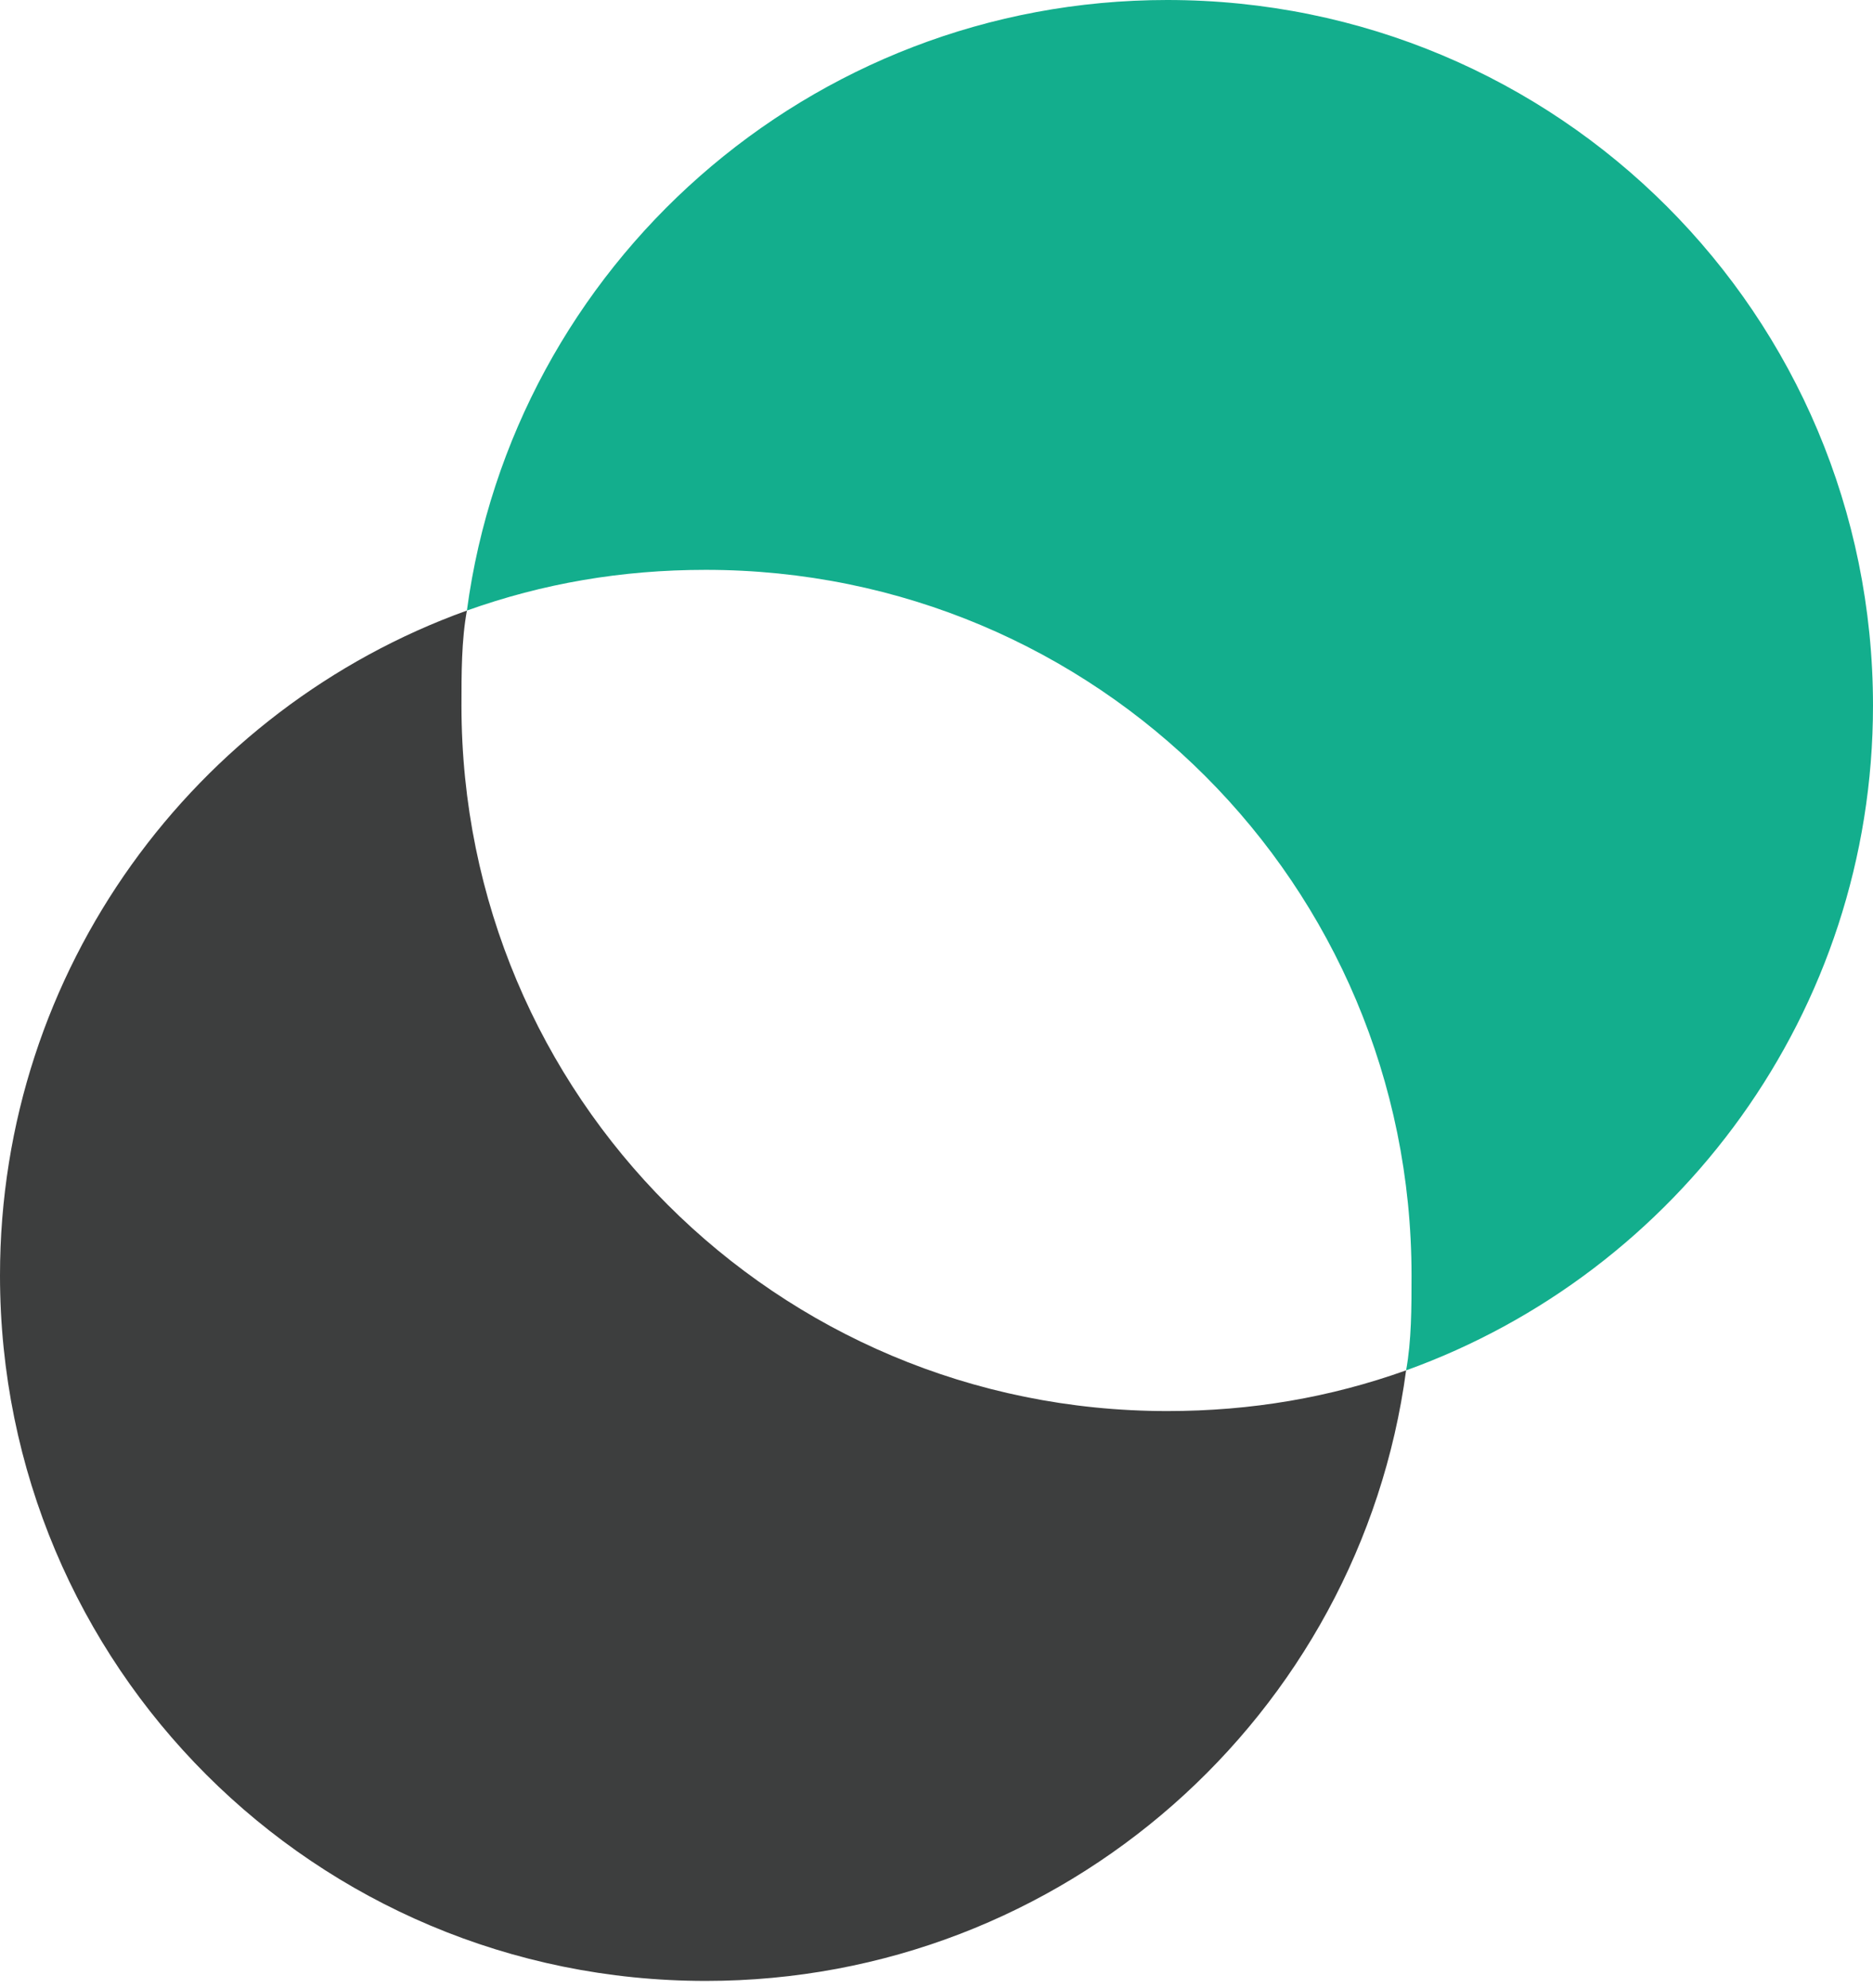 <svg width="180" height="191" viewBox="0 0 180 191" fill="none" xmlns="http://www.w3.org/2000/svg">
<path d="M67.826 54.754C59.739 54.754 52.174 56.058 44.87 58.665C49.304 25.552 77.739 0 112.174 0C149.739 0 180 30.245 180 67.791C180 97.254 161.217 122.284 135.13 131.671C135.652 128.802 135.652 125.674 135.652 122.545C135.652 84.999 105.391 54.754 67.826 54.754Z" fill="#13AE8D"/>
<path d="M44.87 58.665C44.348 61.533 44.348 64.662 44.348 67.791C44.348 105.337 74.609 135.582 112.174 135.582C120.261 135.582 127.826 134.278 135.13 131.671C130.696 164.784 102.261 190.336 67.826 190.336C30.261 190.336 -6.10352e-05 160.091 -6.10352e-05 122.545C-6.10352e-05 93.082 18.782 68.052 44.87 58.665Z" fill="#3D3E3E"/>
</svg>
